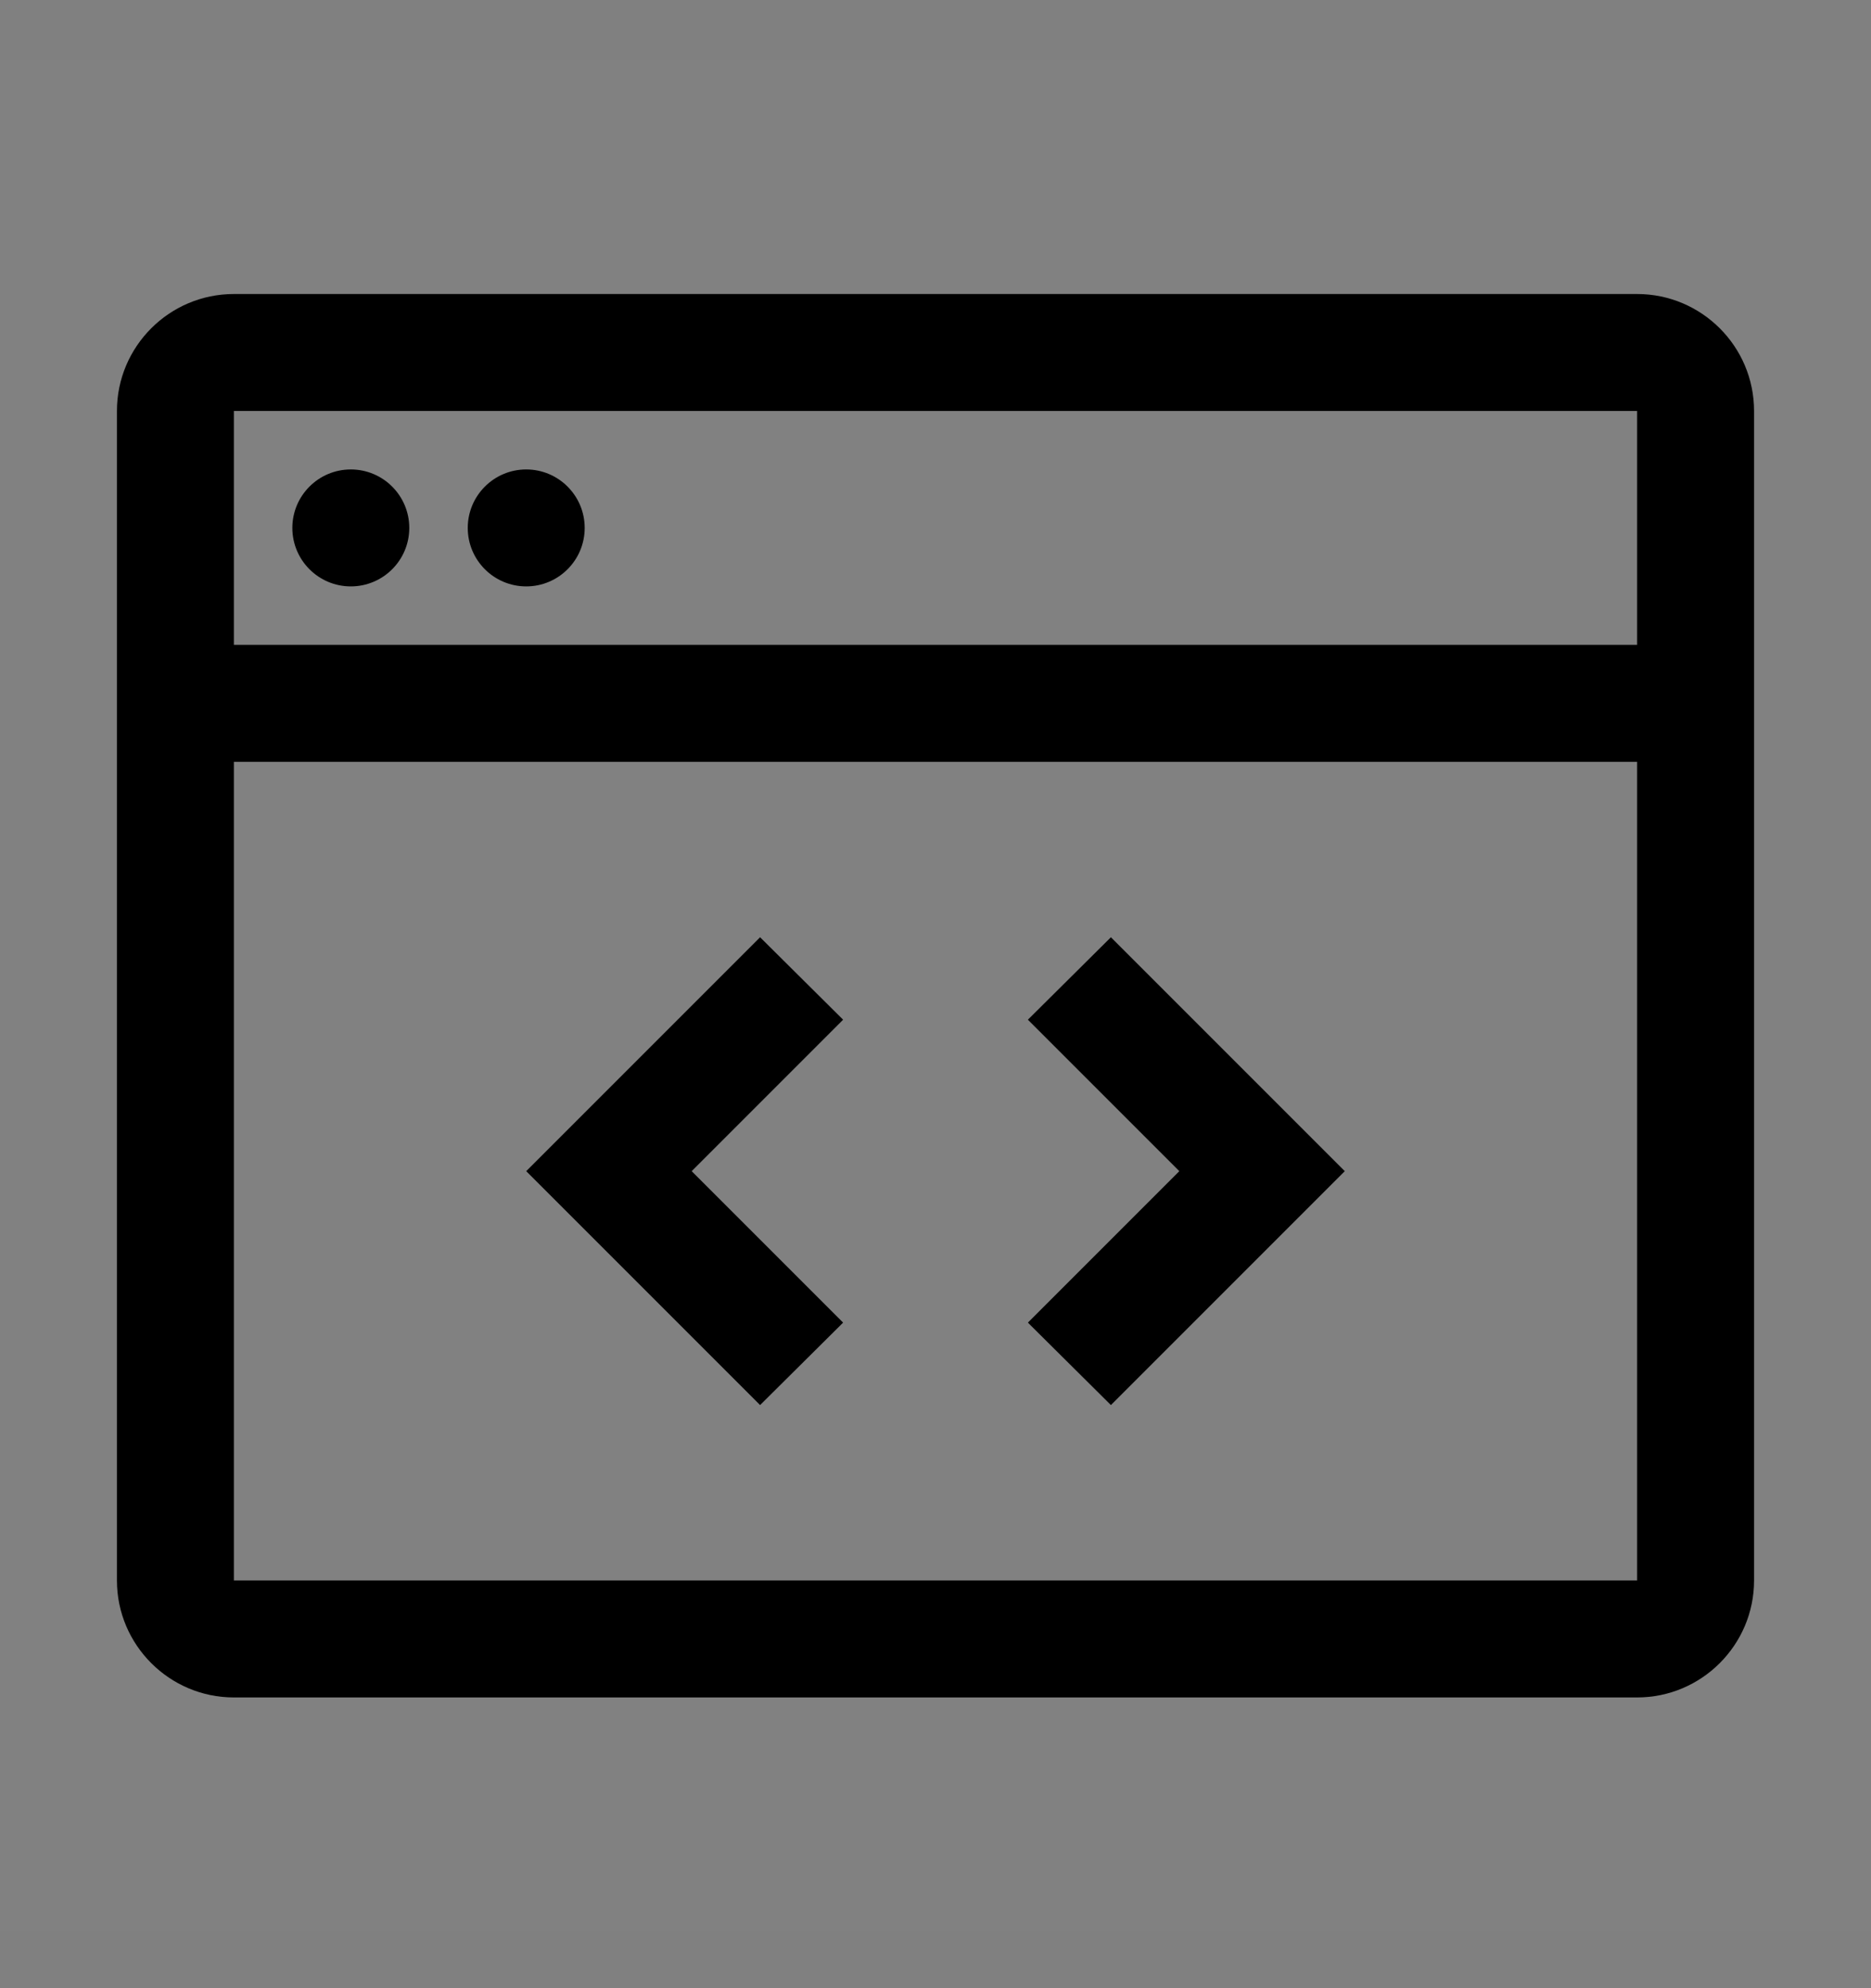 <svg viewBox="0 0 16 17" fill="none" xmlns="http://www.w3.org/2000/svg">
<rect x="0" y="0" width="16" height="17" fill="#808080" stroke="none"/>
<rect width="16" height="16" transform="translate(0 0.514)" fill="white" fill-opacity="0.01" style="mix-blend-mode:multiply"/>
<path d="M10.085 10.014L8.79 11.309L9.5 12.014L11.5 10.014L9.5 8.014L8.79 8.719L10.085 10.014Z" fill="currentColor"/>
<path d="M5.915 10.014L7.21 8.719L6.5 8.014L4.5 10.014L6.5 12.014L7.21 11.309L5.915 10.014Z" fill="currentColor"/>
<path d="M4.5 5.014C4.776 5.014 5 4.79 5 4.514C5 4.238 4.776 4.014 4.5 4.014C4.224 4.014 4 4.238 4 4.514C4 4.79 4.224 5.014 4.5 5.014Z" fill="currentColor"/>
<path d="M3 5.014C3.276 5.014 3.5 4.79 3.5 4.514C3.5 4.238 3.276 4.014 3 4.014C2.724 4.014 2.5 4.238 2.5 4.514C2.5 4.79 2.724 5.014 3 5.014Z" fill="currentColor"/>
<path d="M14 2.514H2C1.449 2.514 1 2.962 1 3.514V13.514C1 14.065 1.449 14.514 2 14.514H14C14.551 14.514 15 14.065 15 13.514V3.514C15 2.962 14.551 2.514 14 2.514ZM14 3.514V5.514H2V3.514H14ZM2 13.514V6.514H14V13.514H2Z" fill="currentColor"/>
</svg>

